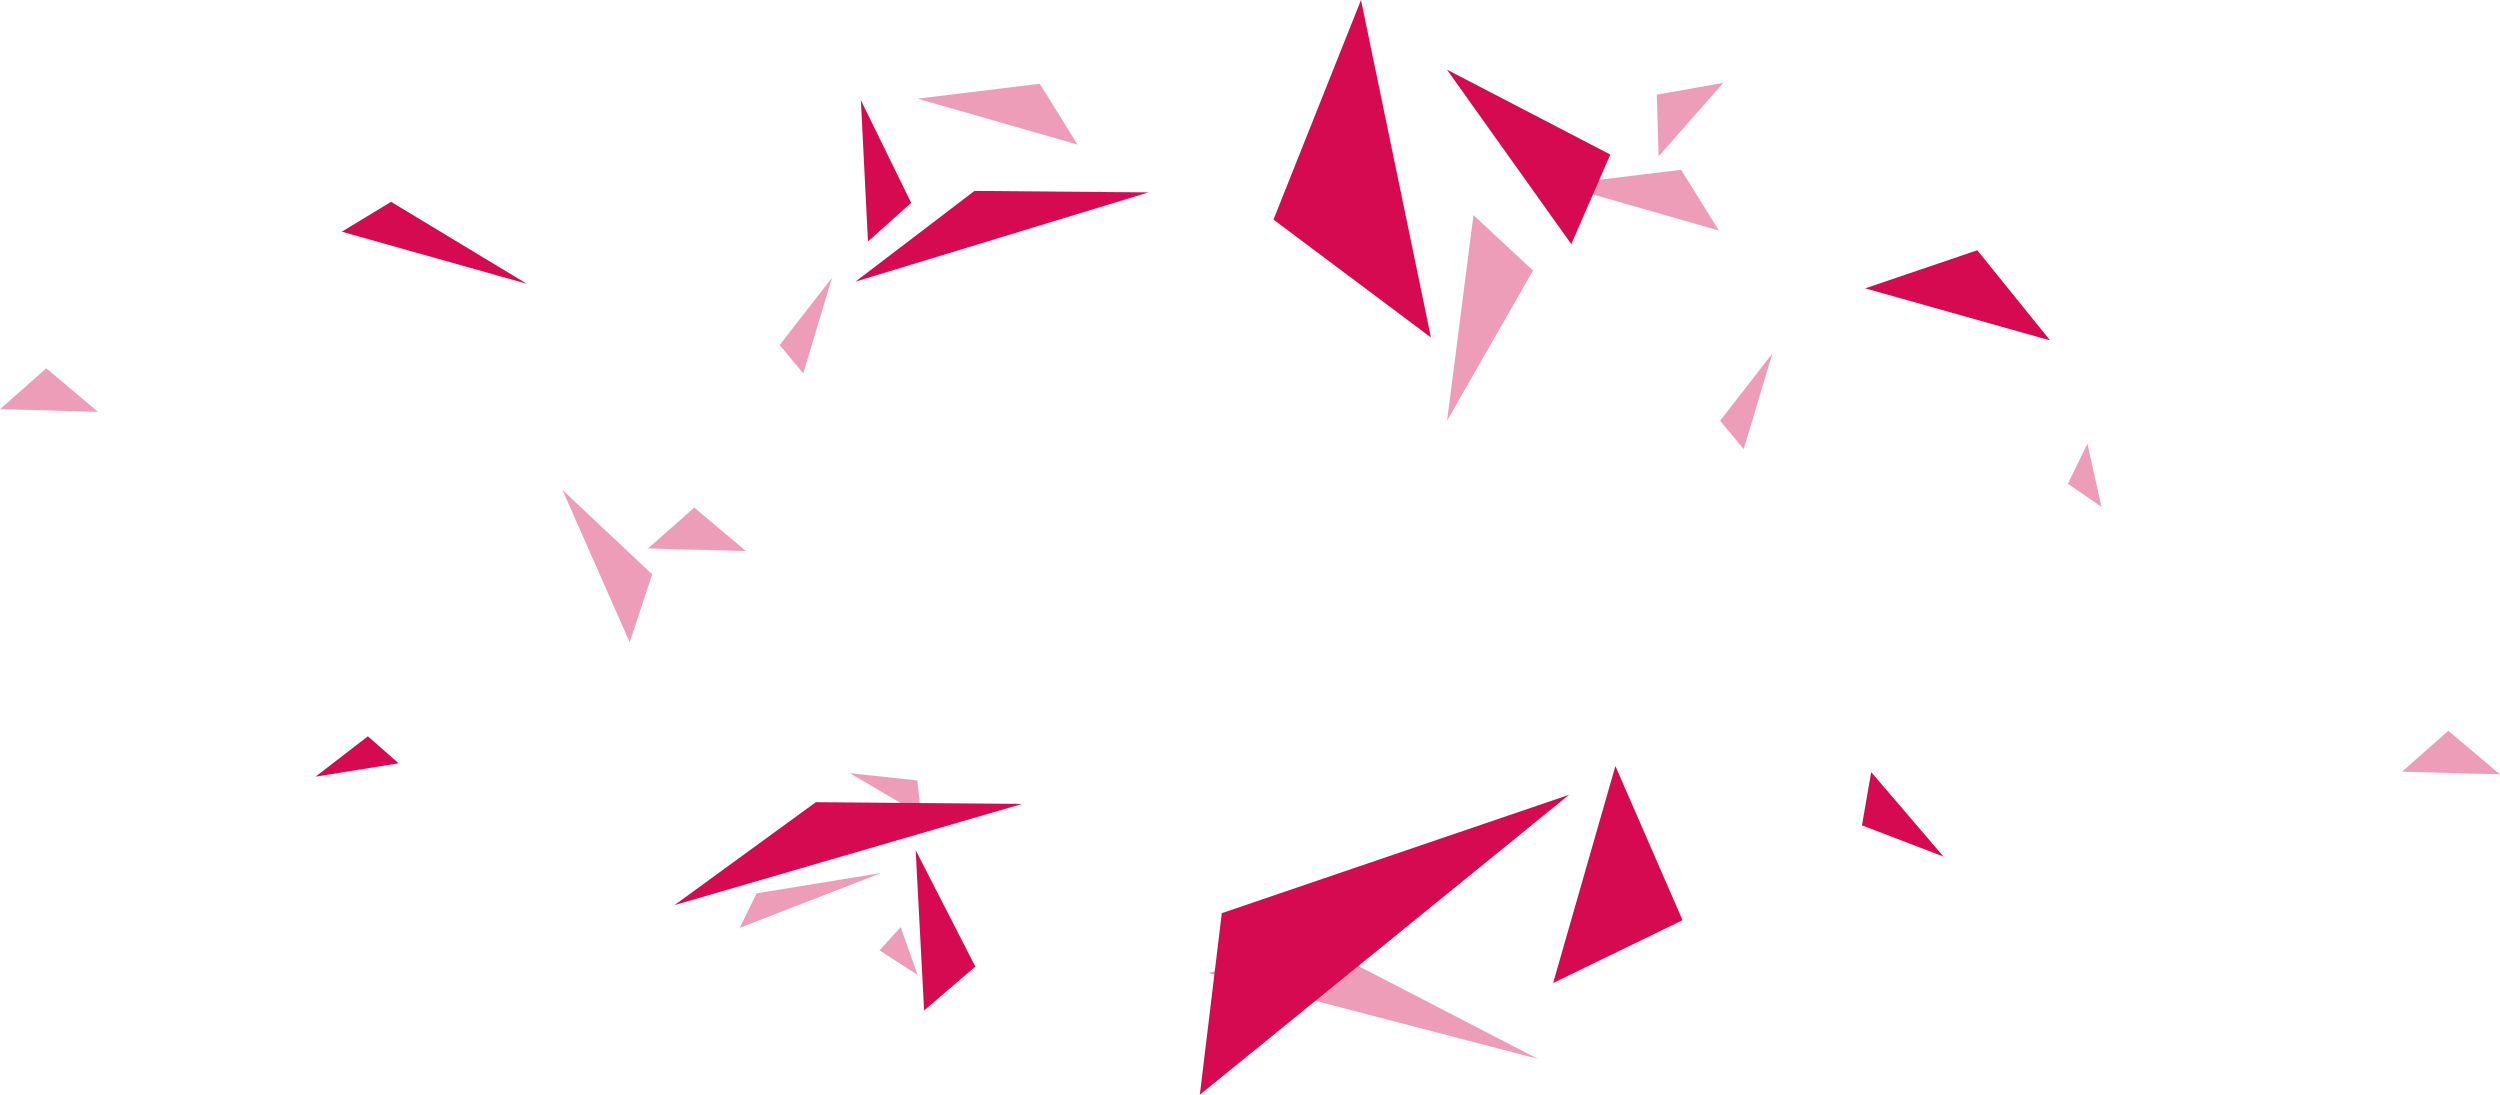 <svg xmlns="http://www.w3.org/2000/svg" viewBox="0 0 906.61 396.99">
    <g id="shards">
        <polygon id="aa" style="fill:#d60a51;" points="435.11 396.99 569 288.23 443.08 331.15 435.11 396.99"/>
        <polygon id="z" style="fill:#d60a51;" points="610.17 333.7 585.81 277.8 563.23 356.48 610.17 333.7"/>
        <polygon id="y" style="fill:#d60a51;" points="244.62 328.22 370.68 291.52 295.85 290.91 244.62 328.22"/>
        <polygon id="x" style="fill:#d60a51;" points="310.23 102.12 416.45 69.77 353.39 69.23 310.23 102.12"/>
        <polygon id="w" style="fill:#d60a51;" points="123.96 84.02 191.01 102.9 141.82 73.19 123.96 84.02"/>
        <polygon id="v" style="fill:#d60a51;" points="676.4 104.56 743.46 123.44 717.05 90.75 676.4 104.56"/>
        <polygon id="u" style="fill:#d60a51;" points="704.79 310.62 678.57 279.99 675.23 299.31 704.79 310.62"/>
        <polygon id="t" style="fill:#d60a51;" points="114.41 281.65 144.57 276.81 133.41 267.02 114.41 281.65"/>
        <polygon id="s" style="fill:#d60a51;" points="353.7 350.53 332.06 308.3 335.12 366.44 353.7 350.53"/>
        <polygon id="r" style="fill:#d60a51;" points="330.43 73.56 312.19 36.35 314.76 87.59 330.43 73.56"/>
        <polygon id="q" style="fill:#d60a51;" points="518.92 122.38 493.56 0 461.82 79.63 518.92 122.38"/>
        <polygon id="p" style="fill:#d60a51;" points="583.96 56.04 524.72 25.25 569.82 88.54 583.96 56.04"/>
        <polygon id="o" style="opacity:0.4;mix-blend-mode:multiply;fill:#d60a51;" points="534.34 77.99 524.77 152.59 555.93 98.11 534.34 77.99"/>
        <polygon id="n" style="opacity:0.4;mix-blend-mode:multiply;fill:#d60a51;" points="609.65 61.57 565.3 66.98 623.35 83.61 609.65 61.57"/>
        <polygon id="m" style="opacity:0.4;mix-blend-mode:multiply;fill:#d60a51;" points="377.06 30.37 332.72 35.78 390.77 52.42 377.06 30.37"/>
        <polygon id="l" style="opacity:0.4;mix-blend-mode:multiply;fill:#d60a51;" points="438.17 352.82 557.66 383.97 478.5 343.02 438.17 352.82"/>
        <polygon id="k" style="opacity:0.4;mix-blend-mode:multiply;fill:#d60a51;" points="291.3 135.41 301.75 100.67 282.74 125.12 291.3 135.41"/>
        <polygon id="j" style="opacity:0.4;mix-blend-mode:multiply;fill:#d60a51;" points="632.34 162.86 642.79 128.12 623.78 152.57 632.34 162.86"/>
        <polygon id="i" style="opacity:0.4;mix-blend-mode:multiply;fill:#d60a51;" points="318.94 344.64 332.79 353.58 326.62 336.19 318.94 344.64"/>
        <polygon id="h" style="opacity:0.4;mix-blend-mode:multiply;fill:#d60a51;" points="268.25 336.49 319.55 316.58 274.38 323.96 268.25 336.49"/>
        <polygon id="g" style="opacity:0.4;mix-blend-mode:multiply;fill:#d60a51;" points="332.65 283 308.22 280.4 334.03 295.57 332.65 283"/>
        <polygon id="f" style="opacity:0.4;mix-blend-mode:multiply;fill:#d60a51;" points="600.83 34.33 601.47 56.72 624.96 30.04 600.83 34.33"/>
        <polygon id="e" style="opacity:0.4;mix-blend-mode:multiply;fill:#d60a51;" points="236.51 208.28 203.97 177.68 228.35 232.92 236.51 208.28"/>
        <polygon id="d" style="opacity:0.4;mix-blend-mode:multiply;fill:#d60a51;" points="251.79 184.07 235 198.88 270.53 199.85 251.79 184.07"/>
        <polygon id="c" style="opacity:0.4;mix-blend-mode:multiply;fill:#d60a51;" points="16.79 133.57 0 148.38 35.53 149.35 16.79 133.57"/>
        <polygon id="b" style="opacity:0.4;mix-blend-mode:multiply;fill:#d60a51;" points="887.86 265.02 871.08 279.84 906.61 280.81 887.86 265.02"/>
        <polygon id="a" style="opacity:0.4;mix-blend-mode:multiply;fill:#d60a51;" points="749.9 175.44 762.09 183.8 756.99 160.9 749.9 175.44"/>
    </g>
</svg>
